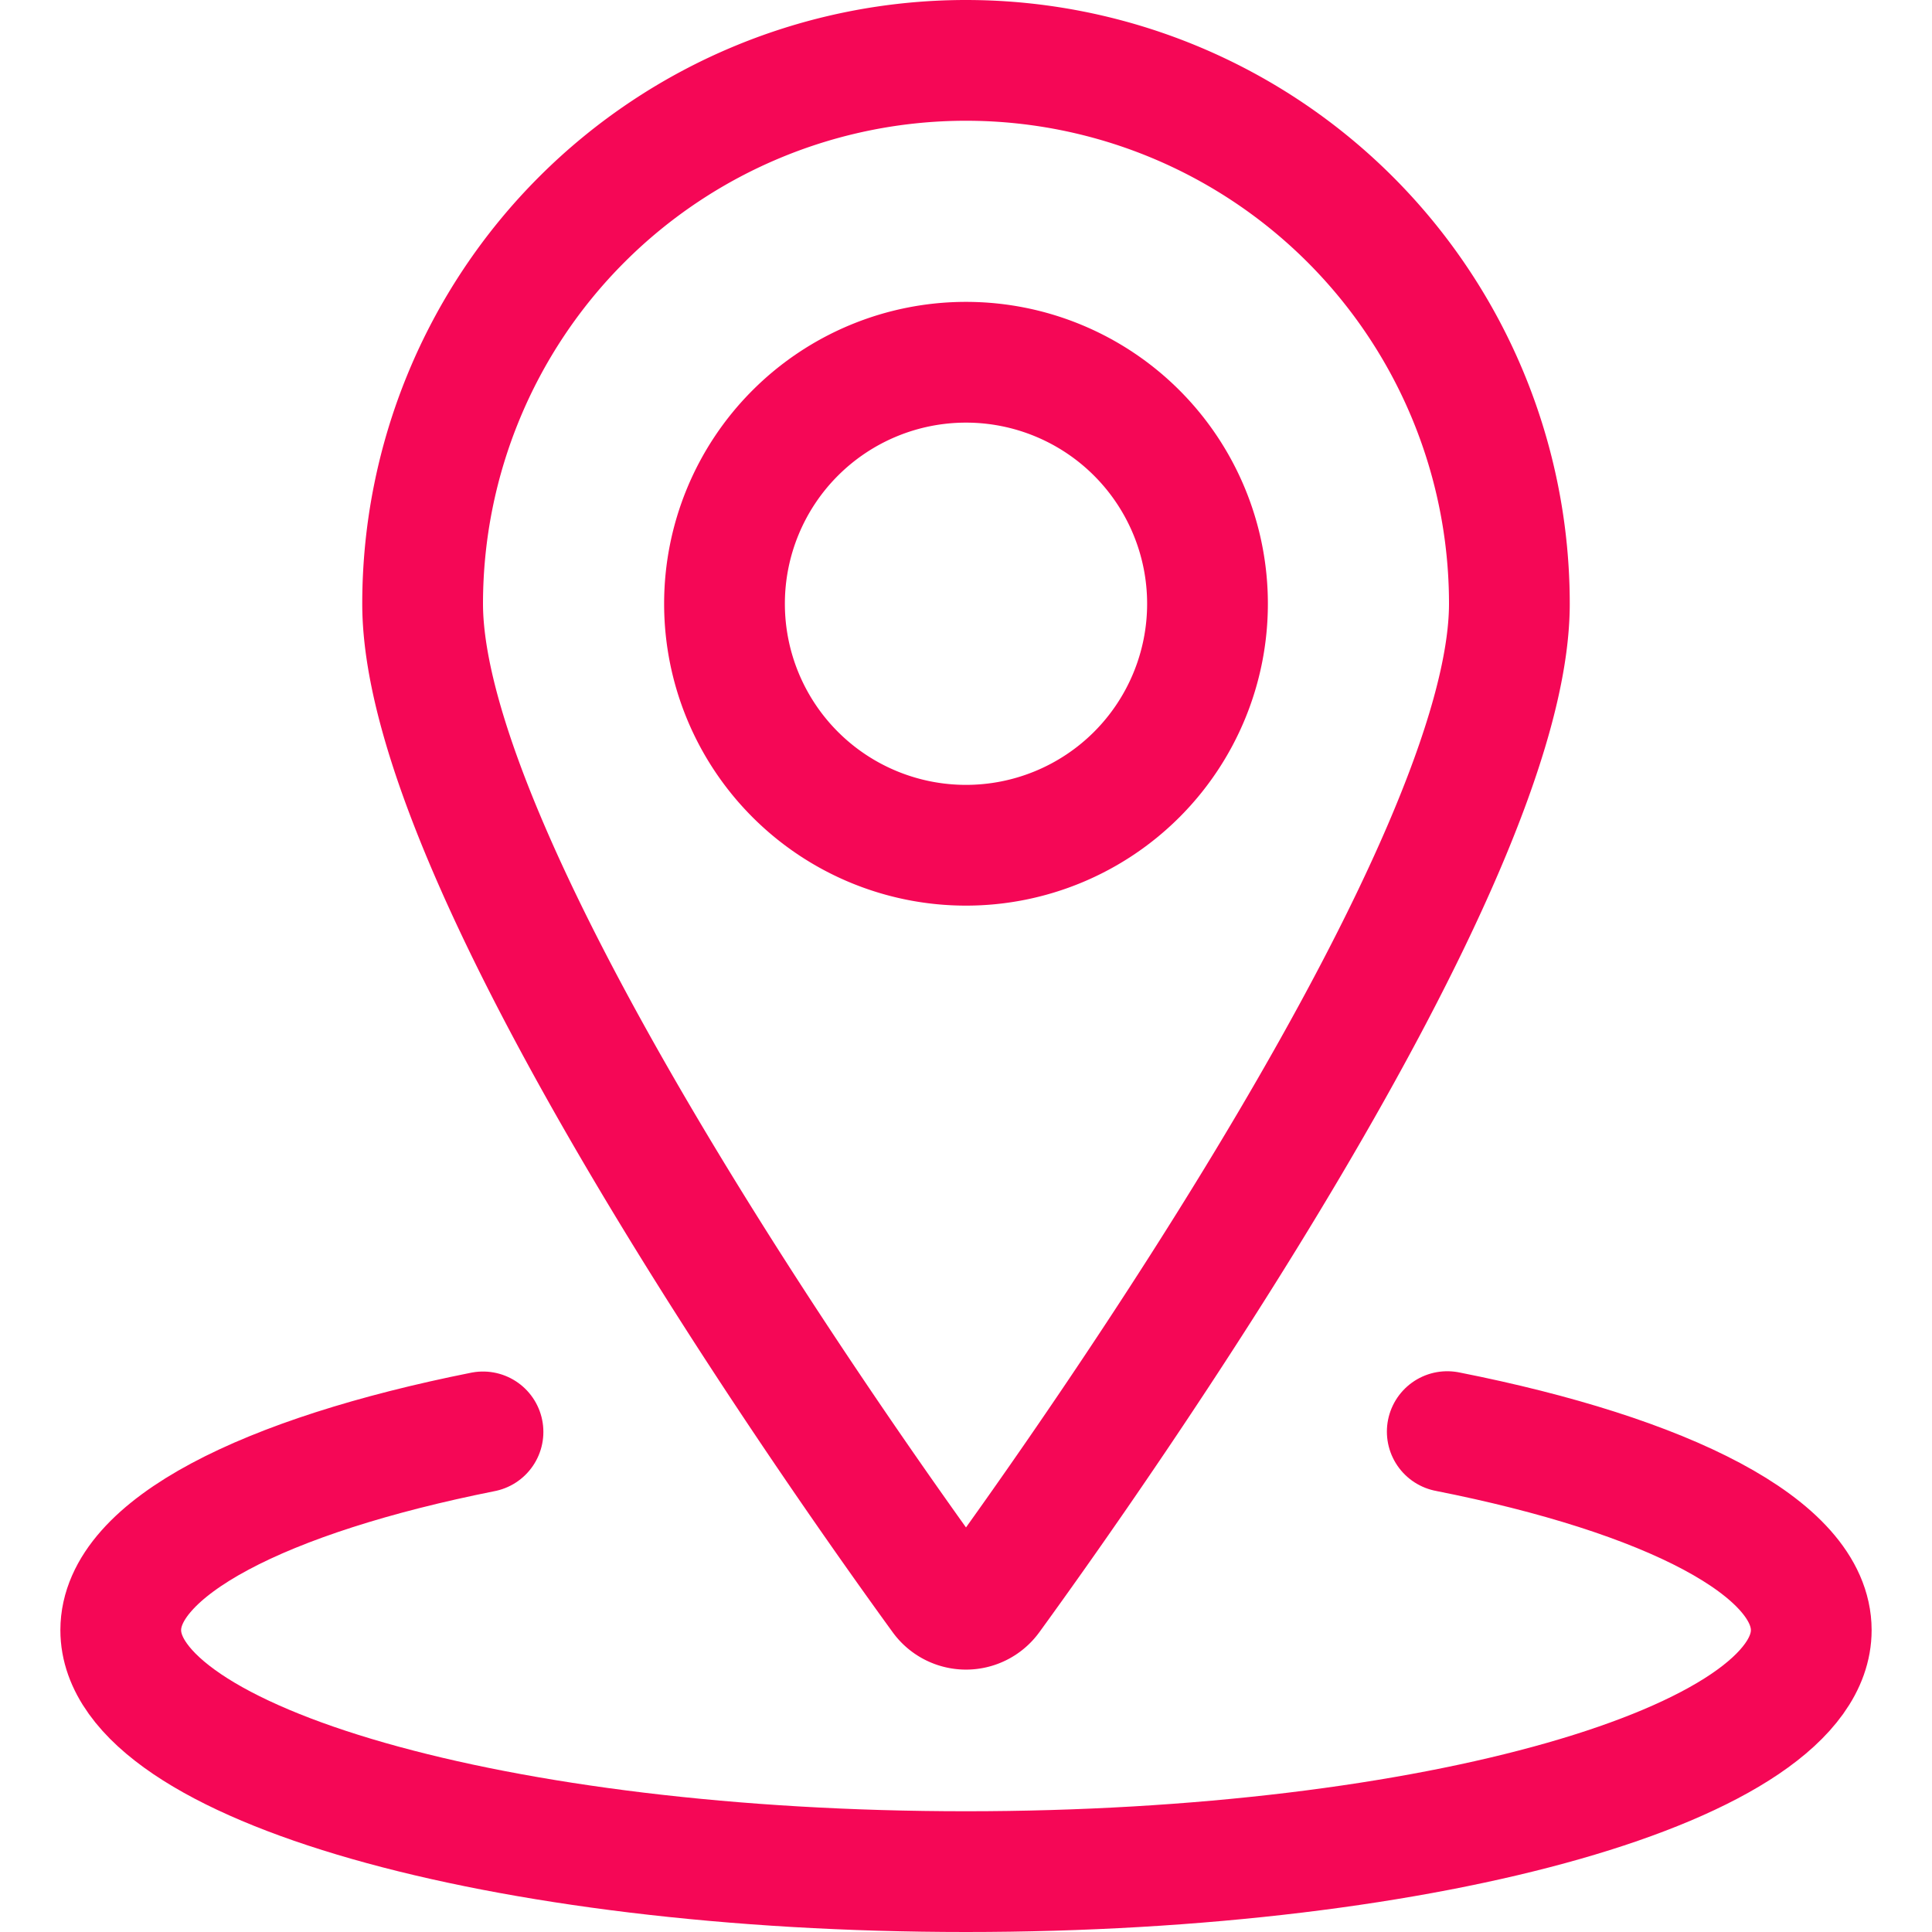 <svg xmlns="http://www.w3.org/2000/svg" width="20" height="20" fill="none">
    <path stroke="#F50756" stroke-linecap="round" stroke-linejoin="round" stroke-width="1.25" d="M7.5 6.25a2.5 2.5 0 105 0 2.5 2.5 0 00-5 0v0z"/><path stroke="#F50756" stroke-linecap="round" stroke-linejoin="round" stroke-width="1.25" d="M10 .625a5.625 5.625 0 015.625 5.625c0 2.71-4.277 8.773-5.372 10.28a.313.313 0 01-.506 0C8.652 15.023 4.375 8.96 4.375 6.25A5.625 5.625 0 0110 .625v0z"/><path stroke="#F50756" stroke-linecap="round" stroke-linejoin="round" stroke-width="1.25" d="M14.982 14.82c2.277.45 3.768 1.203 3.768 2.055 0 1.38-3.917 2.5-8.75 2.5s-8.75-1.12-8.75-2.5c0-.85 1.484-1.6 3.75-2.052"/>
</svg>